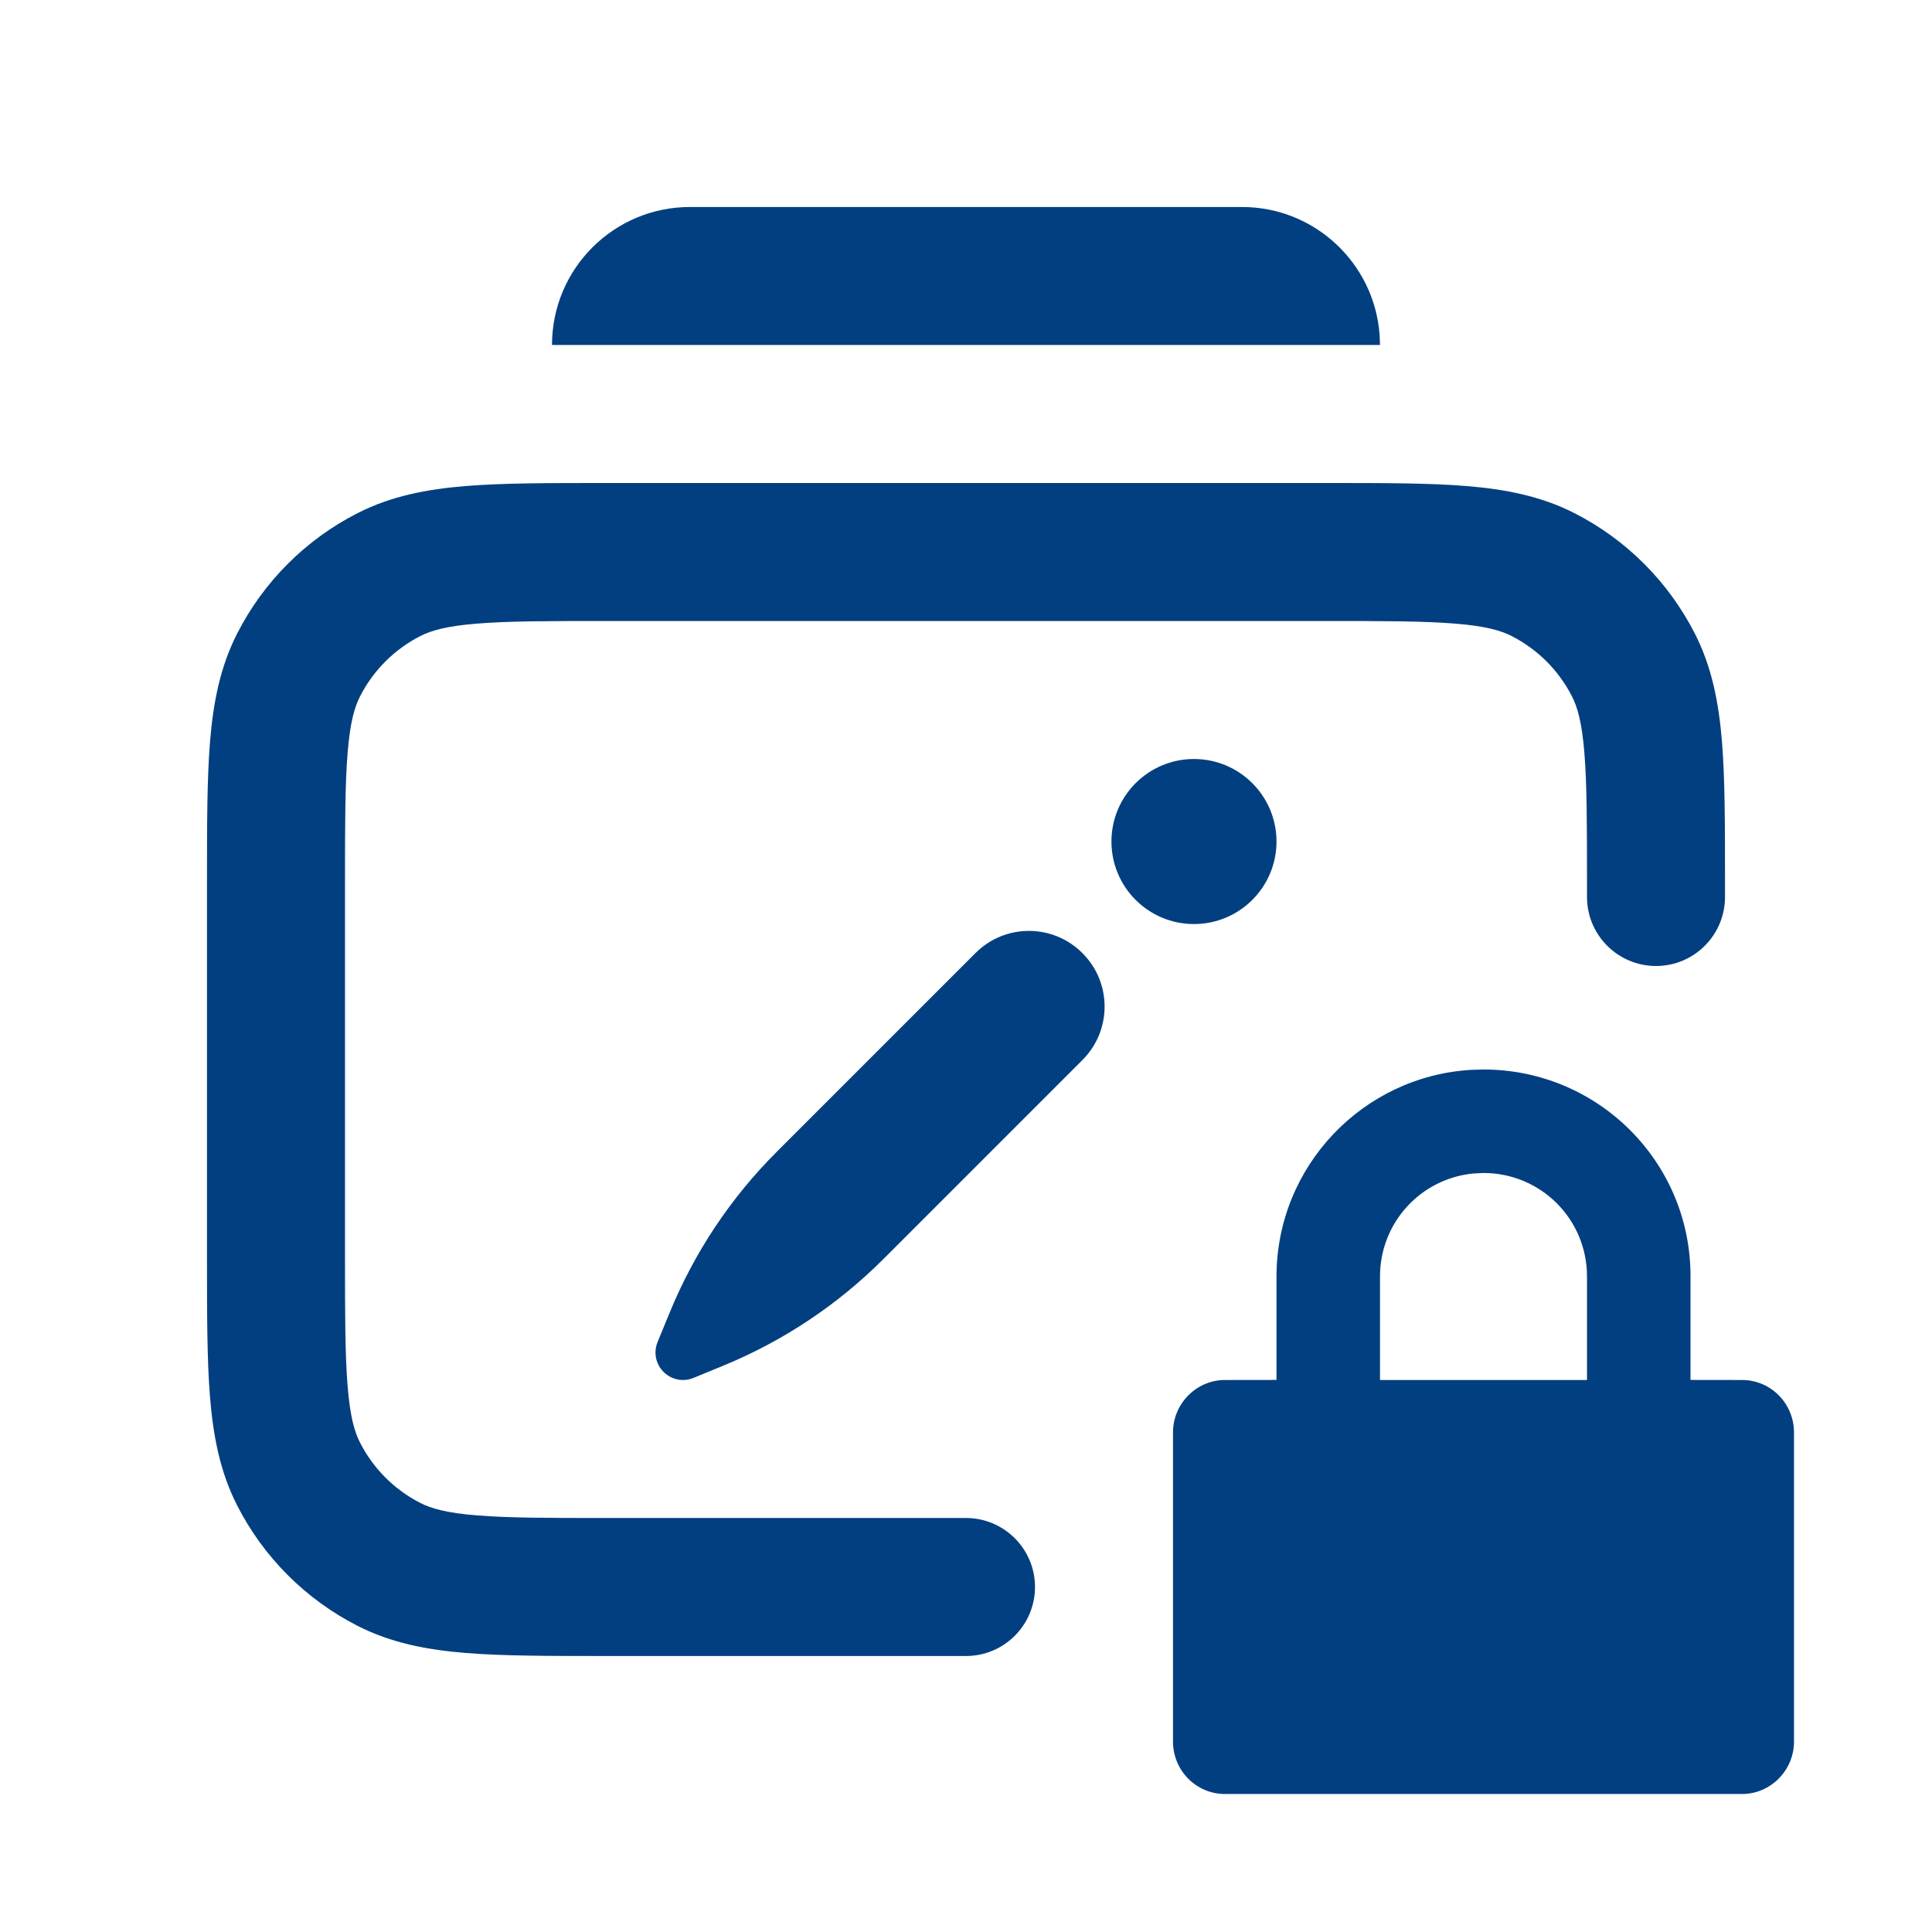 <svg width="28" height="28" viewBox="0 0 28 28" fill="none" xmlns="http://www.w3.org/2000/svg">
<path d="M19.994 4.851C19.918 3.816 19.054 3 18 3H10C8.895 3 8 3.895 8 5H20L19.994 4.851Z" fill="#023F80"/>
<path d="M15.687 15.363C16.116 14.935 16.116 14.241 15.687 13.813C15.259 13.384 14.565 13.384 14.137 13.813L11.256 16.694C10.591 17.358 10.065 18.148 9.708 19.017L9.53 19.45C9.49 19.547 9.49 19.656 9.53 19.753C9.614 19.956 9.847 20.054 10.05 19.97L10.483 19.792C11.352 19.435 12.142 18.909 12.806 18.244L15.687 15.363Z" fill="#023F80"/>
<path d="M17.304 11C17.964 11 18.5 11.536 18.5 12.196C18.5 12.857 17.964 13.392 17.304 13.392C16.643 13.392 16.108 12.857 16.108 12.196C16.108 11.536 16.643 11 17.304 11Z" fill="#023F80"/>
<path d="M8.759 7H19.241C20.046 7 20.711 7 21.252 7.044C21.814 7.09 22.331 7.189 22.816 7.436C23.569 7.819 24.18 8.431 24.564 9.184C24.811 9.669 24.91 10.186 24.956 10.748C25 11.289 25 11.954 25 12.759V13C25 13.552 24.552 14 24 14C23.448 14 23 13.552 23 13V12.8C23 11.943 22.999 11.361 22.962 10.911C22.927 10.473 22.862 10.248 22.782 10.092C22.59 9.716 22.284 9.41 21.908 9.218C21.752 9.138 21.527 9.073 21.089 9.038C20.639 9.001 20.057 9 19.2 9H8.8C7.943 9 7.361 9.001 6.911 9.038C6.473 9.073 6.248 9.138 6.092 9.218C5.716 9.41 5.41 9.716 5.218 10.092C5.138 10.248 5.073 10.473 5.038 10.911C5.001 11.361 5 11.943 5 12.8V18.2C5 19.057 5.001 19.639 5.038 20.089C5.073 20.527 5.138 20.752 5.218 20.908C5.41 21.284 5.716 21.59 6.092 21.782C6.248 21.862 6.473 21.927 6.911 21.962C7.361 21.999 7.943 22 8.8 22H14C14.552 22 15 22.448 15 23C15 23.552 14.552 24 14 24H8.759C7.954 24 7.289 24 6.748 23.956C6.186 23.91 5.669 23.811 5.184 23.564C4.431 23.18 3.819 22.569 3.436 21.816C3.189 21.331 3.09 20.814 3.044 20.252C3 19.711 3 19.046 3 18.241V12.759C3 11.954 3 11.289 3.044 10.748C3.09 10.186 3.189 9.669 3.436 9.184C3.819 8.431 4.431 7.819 5.184 7.436C5.669 7.189 6.186 7.09 6.748 7.044C7.289 7 7.954 7 8.759 7Z" fill="#023F80"/>
<path fill-rule="evenodd" clipRule="evenodd" d="M24.5 18.492C24.5 16.837 23.157 15.5 21.5 15.5L21.324 15.505C19.752 15.596 18.5 16.903 18.5 18.501V19.999L17.752 20C17.342 20 17 20.34 17 20.76V25.24C17 25.66 17.337 26 17.752 26H25.248C25.658 26 26 25.66 26 25.24V20.76C26 20.34 25.663 20 25.248 20L24.5 19.999V18.492ZM21.355 17.007L21.5 17C22.328 17 23 17.666 23 18.5V20H20V18.5C20 17.72 20.59 17.08 21.355 17.007Z" fill="#023F80"/>
</svg>
